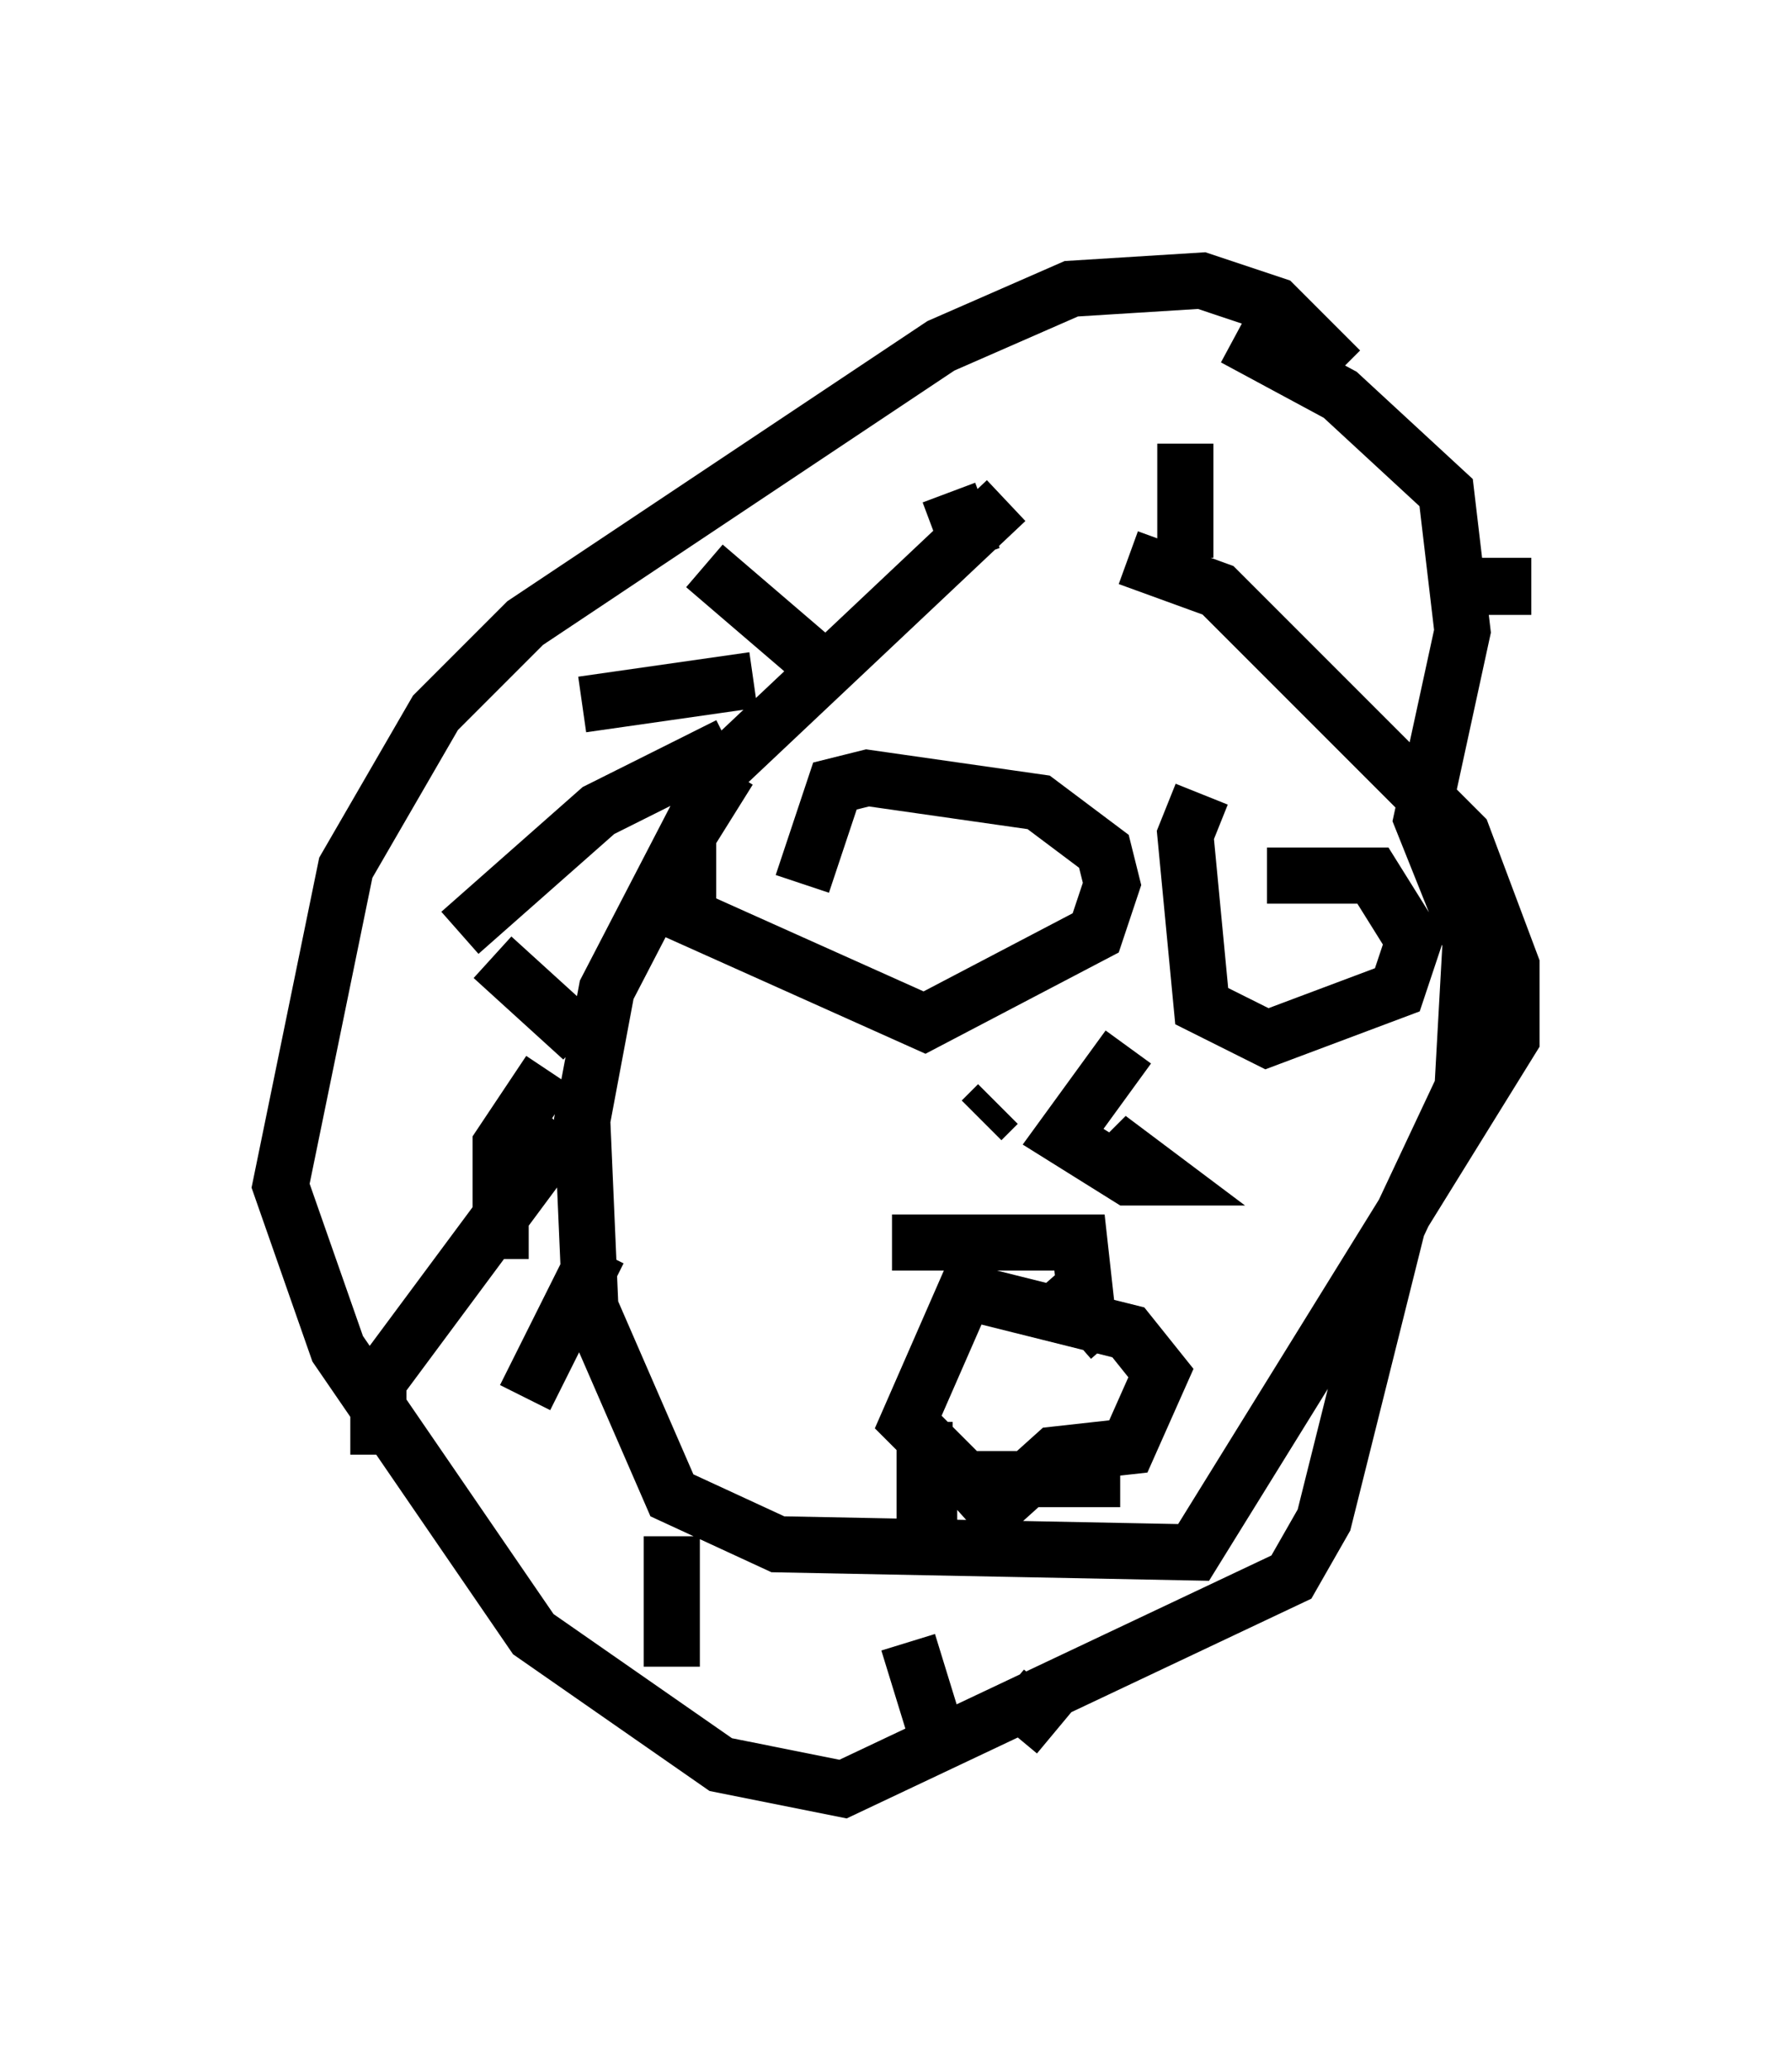 <?xml version="1.0" encoding="utf-8" ?>
<svg baseProfile="full" height="36.871" version="1.1" width="31.933" xmlns="http://www.w3.org/2000/svg" xmlns:ev="http://www.w3.org/2001/xml-events" xmlns:xlink="http://www.w3.org/1999/xlink"><defs /><rect fill="white" height="36.871" width="31.933" x="0" y="0" /><path d="M20.106, 6.888 m1.888, -0.872 l1.888, 1.017 1.888, 1.743 l0.291, 2.469 -0.726, 3.341 l0.872, 2.179 -0.145, 2.615 l-1.162, 2.469 -1.307, 5.229 l-0.581, 1.017 -7.989, 3.777 l-2.179, -0.436 -3.341, -2.324 l-3.486, -5.084 -1.017, -2.905 l1.162, -5.665 1.598, -2.76 l1.598, -1.598 7.408, -4.939 l2.324, -1.017 2.324, -0.145 l1.307, 0.436 1.162, 1.162 m-10.894, 7.117 l-0.726, 1.162 0.0, 1.453 l4.212, 1.888 3.05, -1.598 l0.291, -0.872 -0.145, -0.581 l-1.162, -0.872 -3.05, -0.436 l-0.581, 0.145 -0.581, 1.743 m7.117, -1.598 l-0.291, 0.726 0.291, 3.05 l1.162, 0.581 2.324, -0.872 l0.291, -0.872 -0.726, -1.162 l-1.888, 0.0 m-6.682, 6.536 l3.341, 0.0 0.145, 1.307 m-0.581, -0.726 l1.017, 1.162 m-2.76, 2.76 l-0.581, 0.0 0.0, -1.307 m1.453, -16.413 l-5.084, 4.793 -2.034, 3.922 l-0.436, 2.324 0.145, 3.341 l1.453, 3.341 1.888, 0.872 l7.408, 0.145 5.665, -9.151 l0.0, -1.307 -0.872, -2.324 l-4.358, -4.358 -1.598, -0.581 m-2.76, 17.285 l1.453, -1.307 1.307, -0.145 l0.581, -1.307 -0.581, -0.726 l-2.905, -0.726 -1.017, 2.324 l1.017, 1.017 2.76, 0.0 m0.145, -7.698 l-1.162, 1.598 1.162, 0.726 l0.581, 0.0 -0.581, -0.436 l-0.145, 0.145 m-1.888, -0.726 l0.0, 0.0 m-0.291, -0.291 l-0.291, 0.291 m-7.117, -1.453 l-1.598, -1.453 m4.648, -4.939 l-3.05, 0.436 m4.212, -0.726 l-2.034, -1.743 m0.436, 3.196 l-2.324, 1.162 -2.469, 2.179 m1.888, 3.486 l-3.341, 4.503 0.0, 1.307 m3.922, -3.631 l-1.307, 2.615 m0.436, -5.81 l-0.872, 1.307 0.0, 2.034 m3.05, 4.939 l0.0, 2.324 m4.212, -0.436 l0.581, 1.888 m1.162, -1.017 l0.872, 0.726 m7.989, -19.899 l0.0, -1.017 m-2.905, -0.726 l0.0, 0.0 m-2.76, 0.726 l0.0, -2.034 m-3.777, 2.034 l-0.436, -1.162 m1.743, 6.536 l0.0, 0.0 m0.872, 1.743 l0.0, 0.0 " fill="none" stroke="black" stroke-width="1" /></svg>